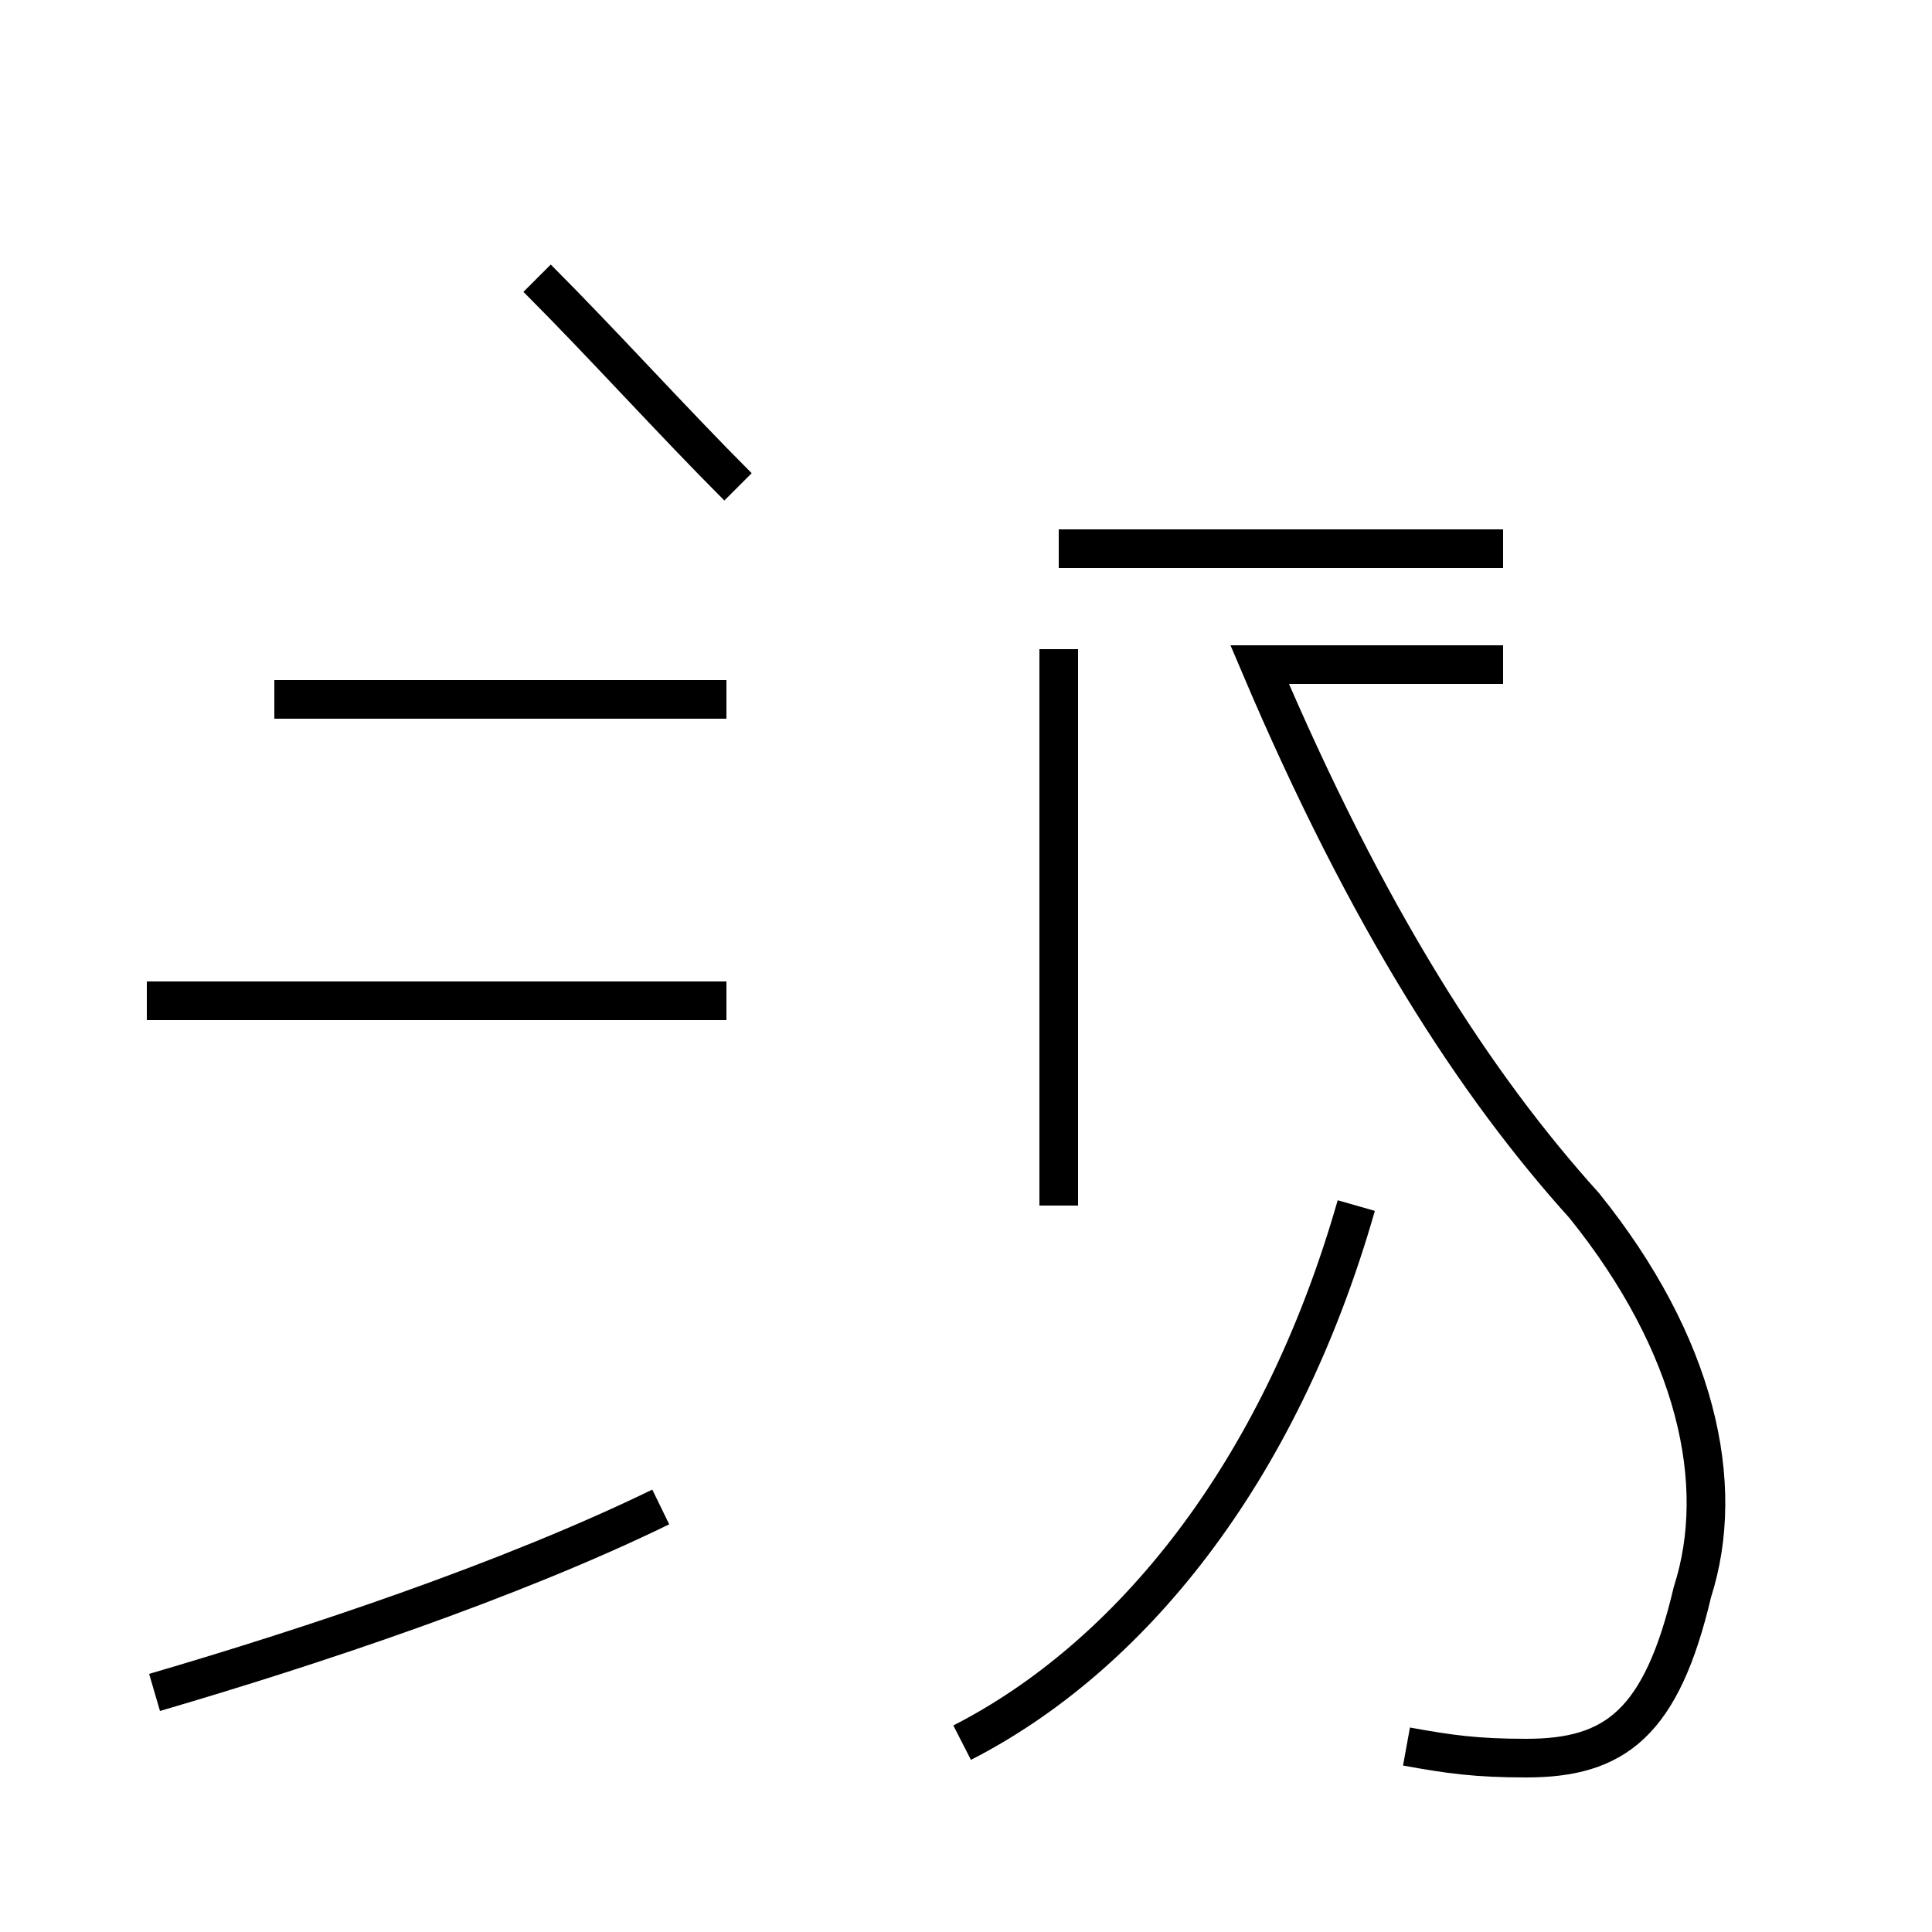 <?xml version='1.0' encoding='utf8'?>
<svg viewBox="0.0 -44.0 50.0 50.0" version="1.1" xmlns="http://www.w3.org/2000/svg">
<rect x="0.0" y="-44.0" width="50.0" height="50.0" fill="#808080" stroke="none"/>
<rect x="-1000" y="-1000" width="2000" height="2000" stroke="white" fill="white"/>
<g style="fill:none; stroke:#000000;  stroke-width:1">
<path d="M 24.9 -1.1 C 29.2 1.1 33.1 5.8 35.1 12.8 M 36.4 -1.2 C 37.5 -1.4 38.2 -1.5 39.5 -1.5 C 41.8 -1.5 43.0 -0.6 43.8 2.8 C 44.7 5.6 43.9 9.2 41.0 12.8 C 38.2 15.9 35.4 20.2 32.6 26.8 L 38.9 26.8 M 27.4 12.8 L 27.4 27.2 M 38.9 29.8 L 27.4 29.8 M 3.8 18.1 L 18.8 18.1 M 19.1 31.4 C 17.4 33.1 15.6 35.1 13.9 36.8 M 4.0 0.2 C 8.1 1.4 13.2 3.1 17.1 5.0 M 17.1 18.1 L 4.0 18.1 M 7.1 25.9 L 17.1 25.9 M 18.8 25.9 L 7.1 25.9 " transform="scale(1, -1)" />
</g>
</svg>